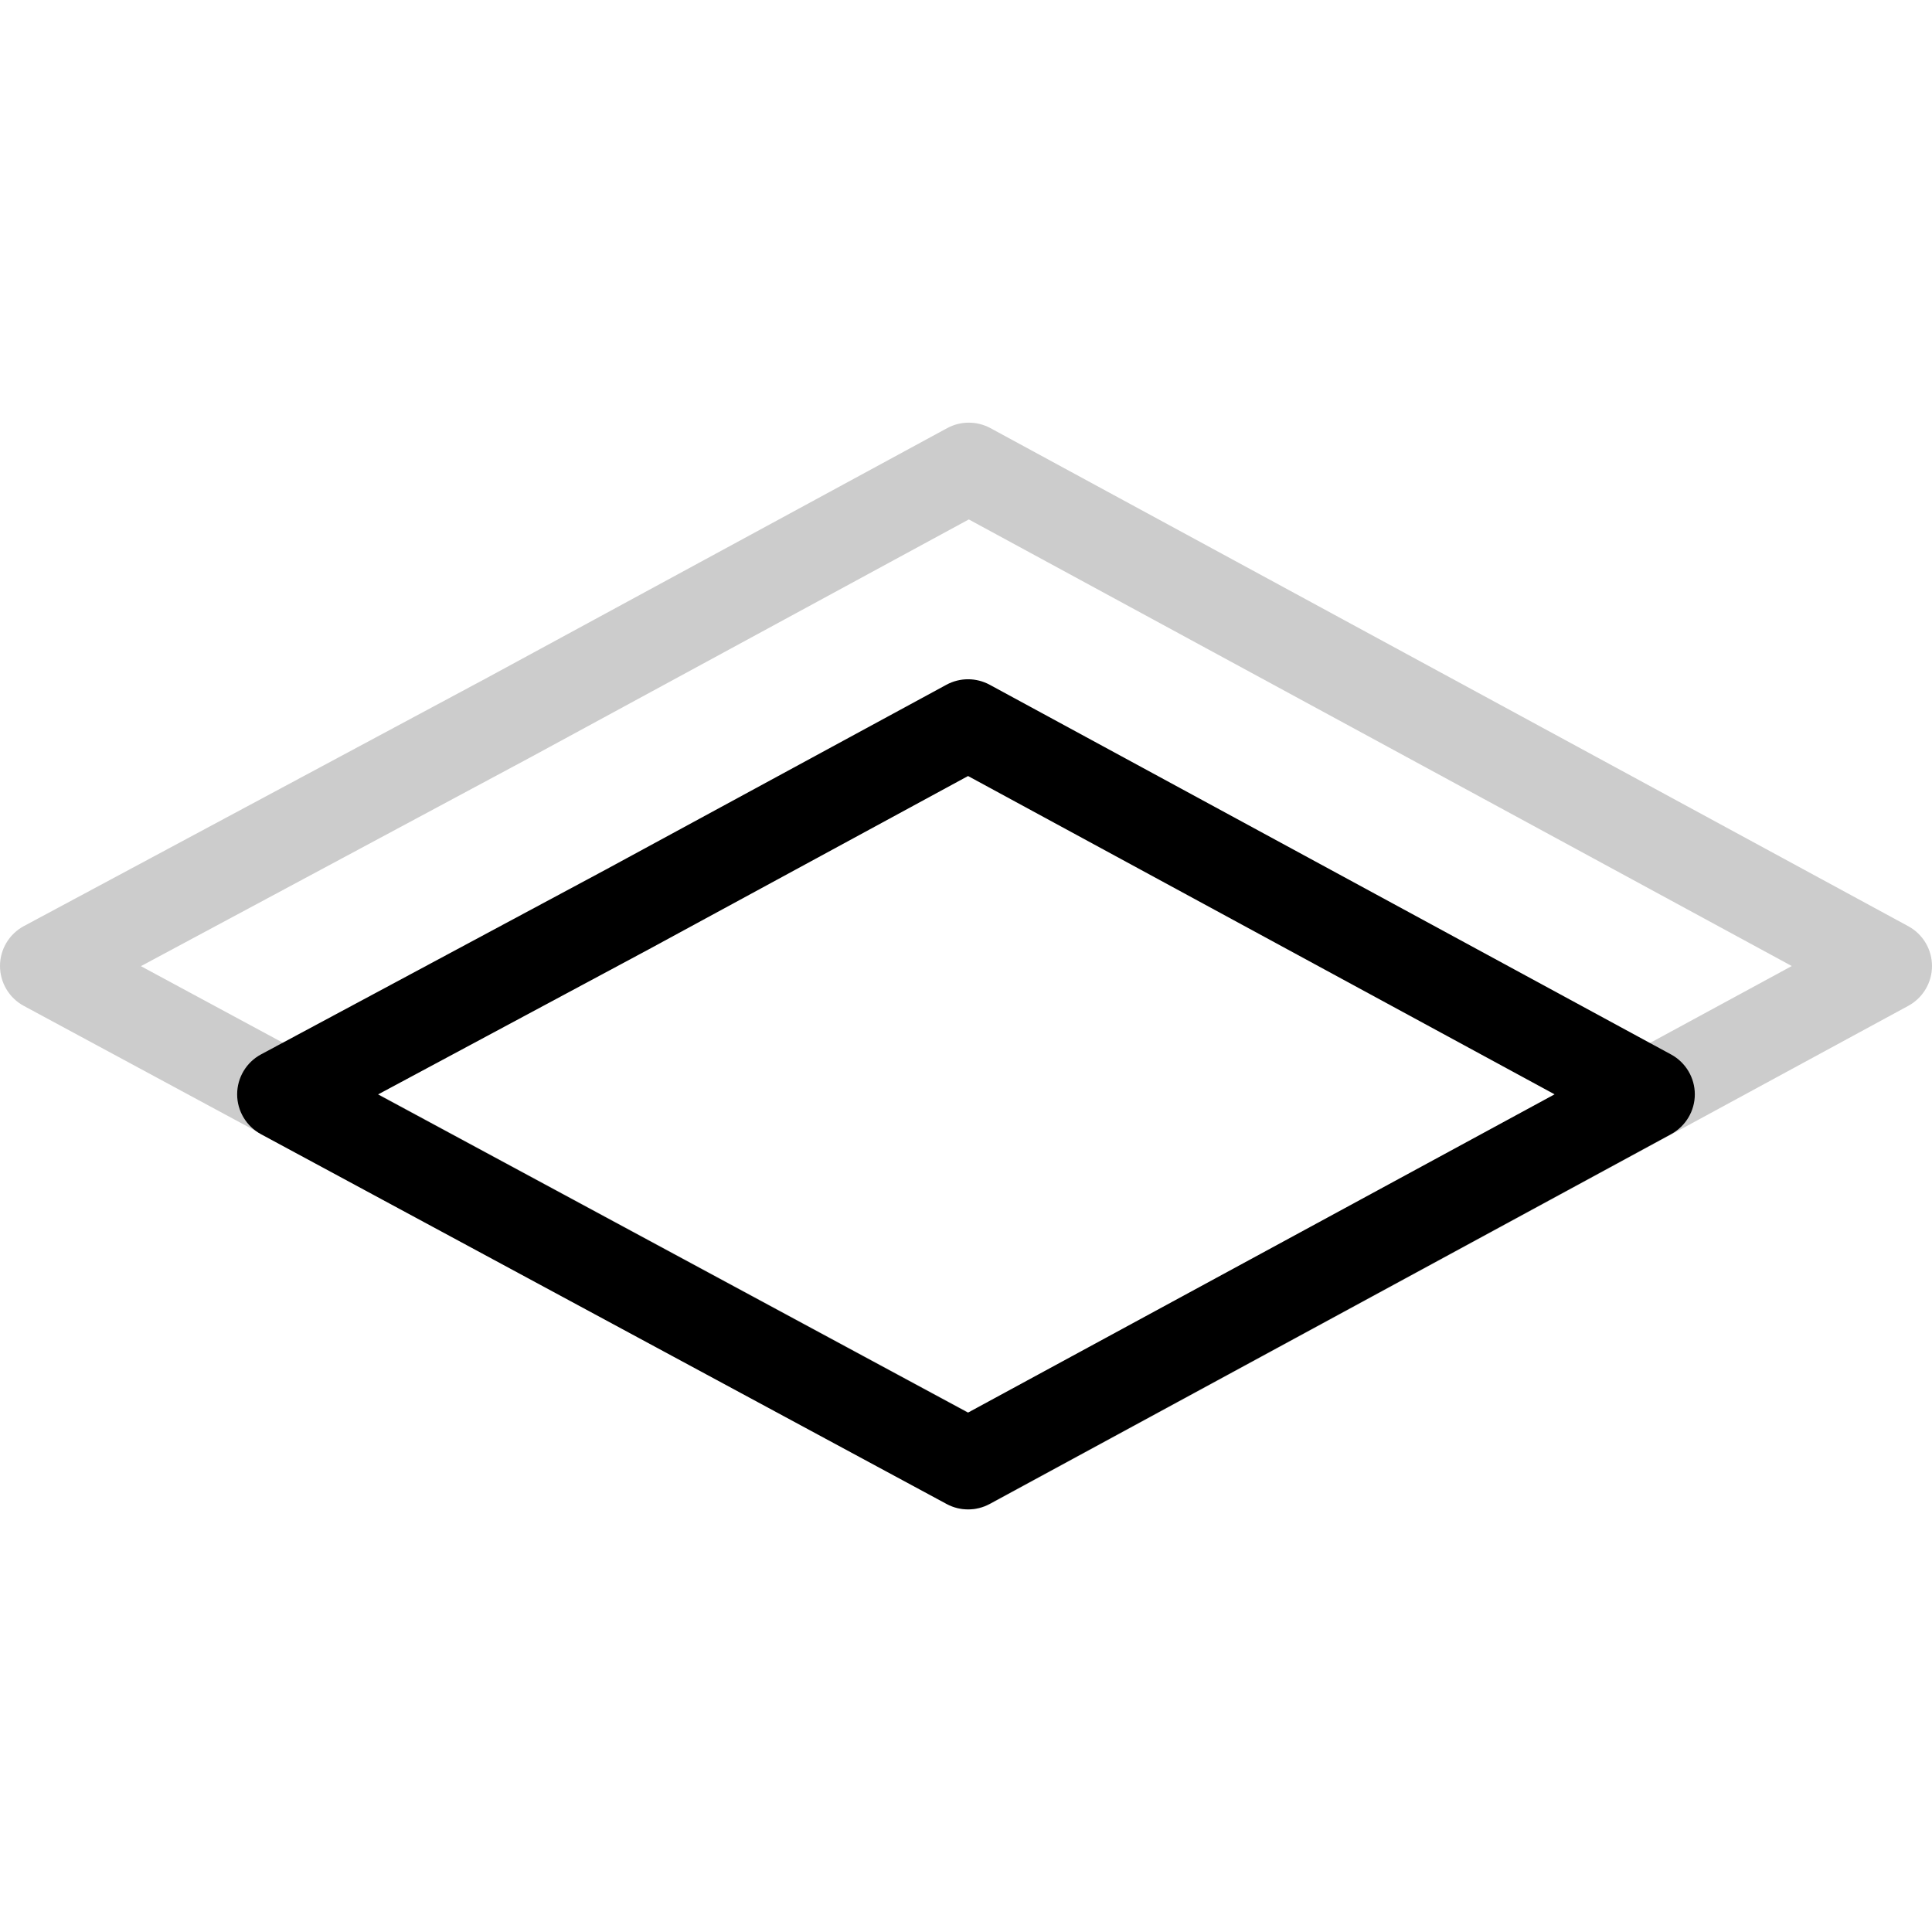 <svg width="64" height="64" viewBox="0 0 64 64" fill="none" xmlns="http://www.w3.org/2000/svg">
<path opacity="0.2" d="M32.093 50.001C31.848 50.001 31.603 49.941 31.381 49.821L0.788 33.321C0.302 33.059 0 32.55 0 31.998C0 31.447 0.305 30.939 0.791 30.678L16.181 22.428L31.377 14.182C31.824 13.941 32.361 13.941 32.809 14.182L63.216 30.683C63.699 30.945 64 31.451 64 32.001C64 32.55 63.699 33.056 63.216 33.319L32.809 49.819C32.585 49.94 32.339 50.001 32.093 50.001ZM4.667 32.005L32.091 46.795L59.355 32.001L32.093 17.207L17.606 25.069L4.668 32.005H4.667Z" fill="black"/>
<path d="M32.068 50.001C31.823 50.001 31.578 49.941 31.356 49.821L8.644 37.571C8.158 37.307 7.855 36.8 7.856 36.248C7.857 35.697 8.161 35.188 8.647 34.928L20.073 28.803L31.352 22.683C31.799 22.441 32.336 22.441 32.784 22.683L55.359 34.932C55.842 35.196 56.143 35.702 56.143 36.251C56.143 36.8 55.842 37.306 55.359 37.569L32.784 49.819C32.56 49.94 32.314 50.001 32.068 50.001ZM12.523 36.255L32.066 46.795L51.498 36.251L32.068 25.707L21.498 31.444L12.523 36.255Z" fill="black"/>
</svg>
